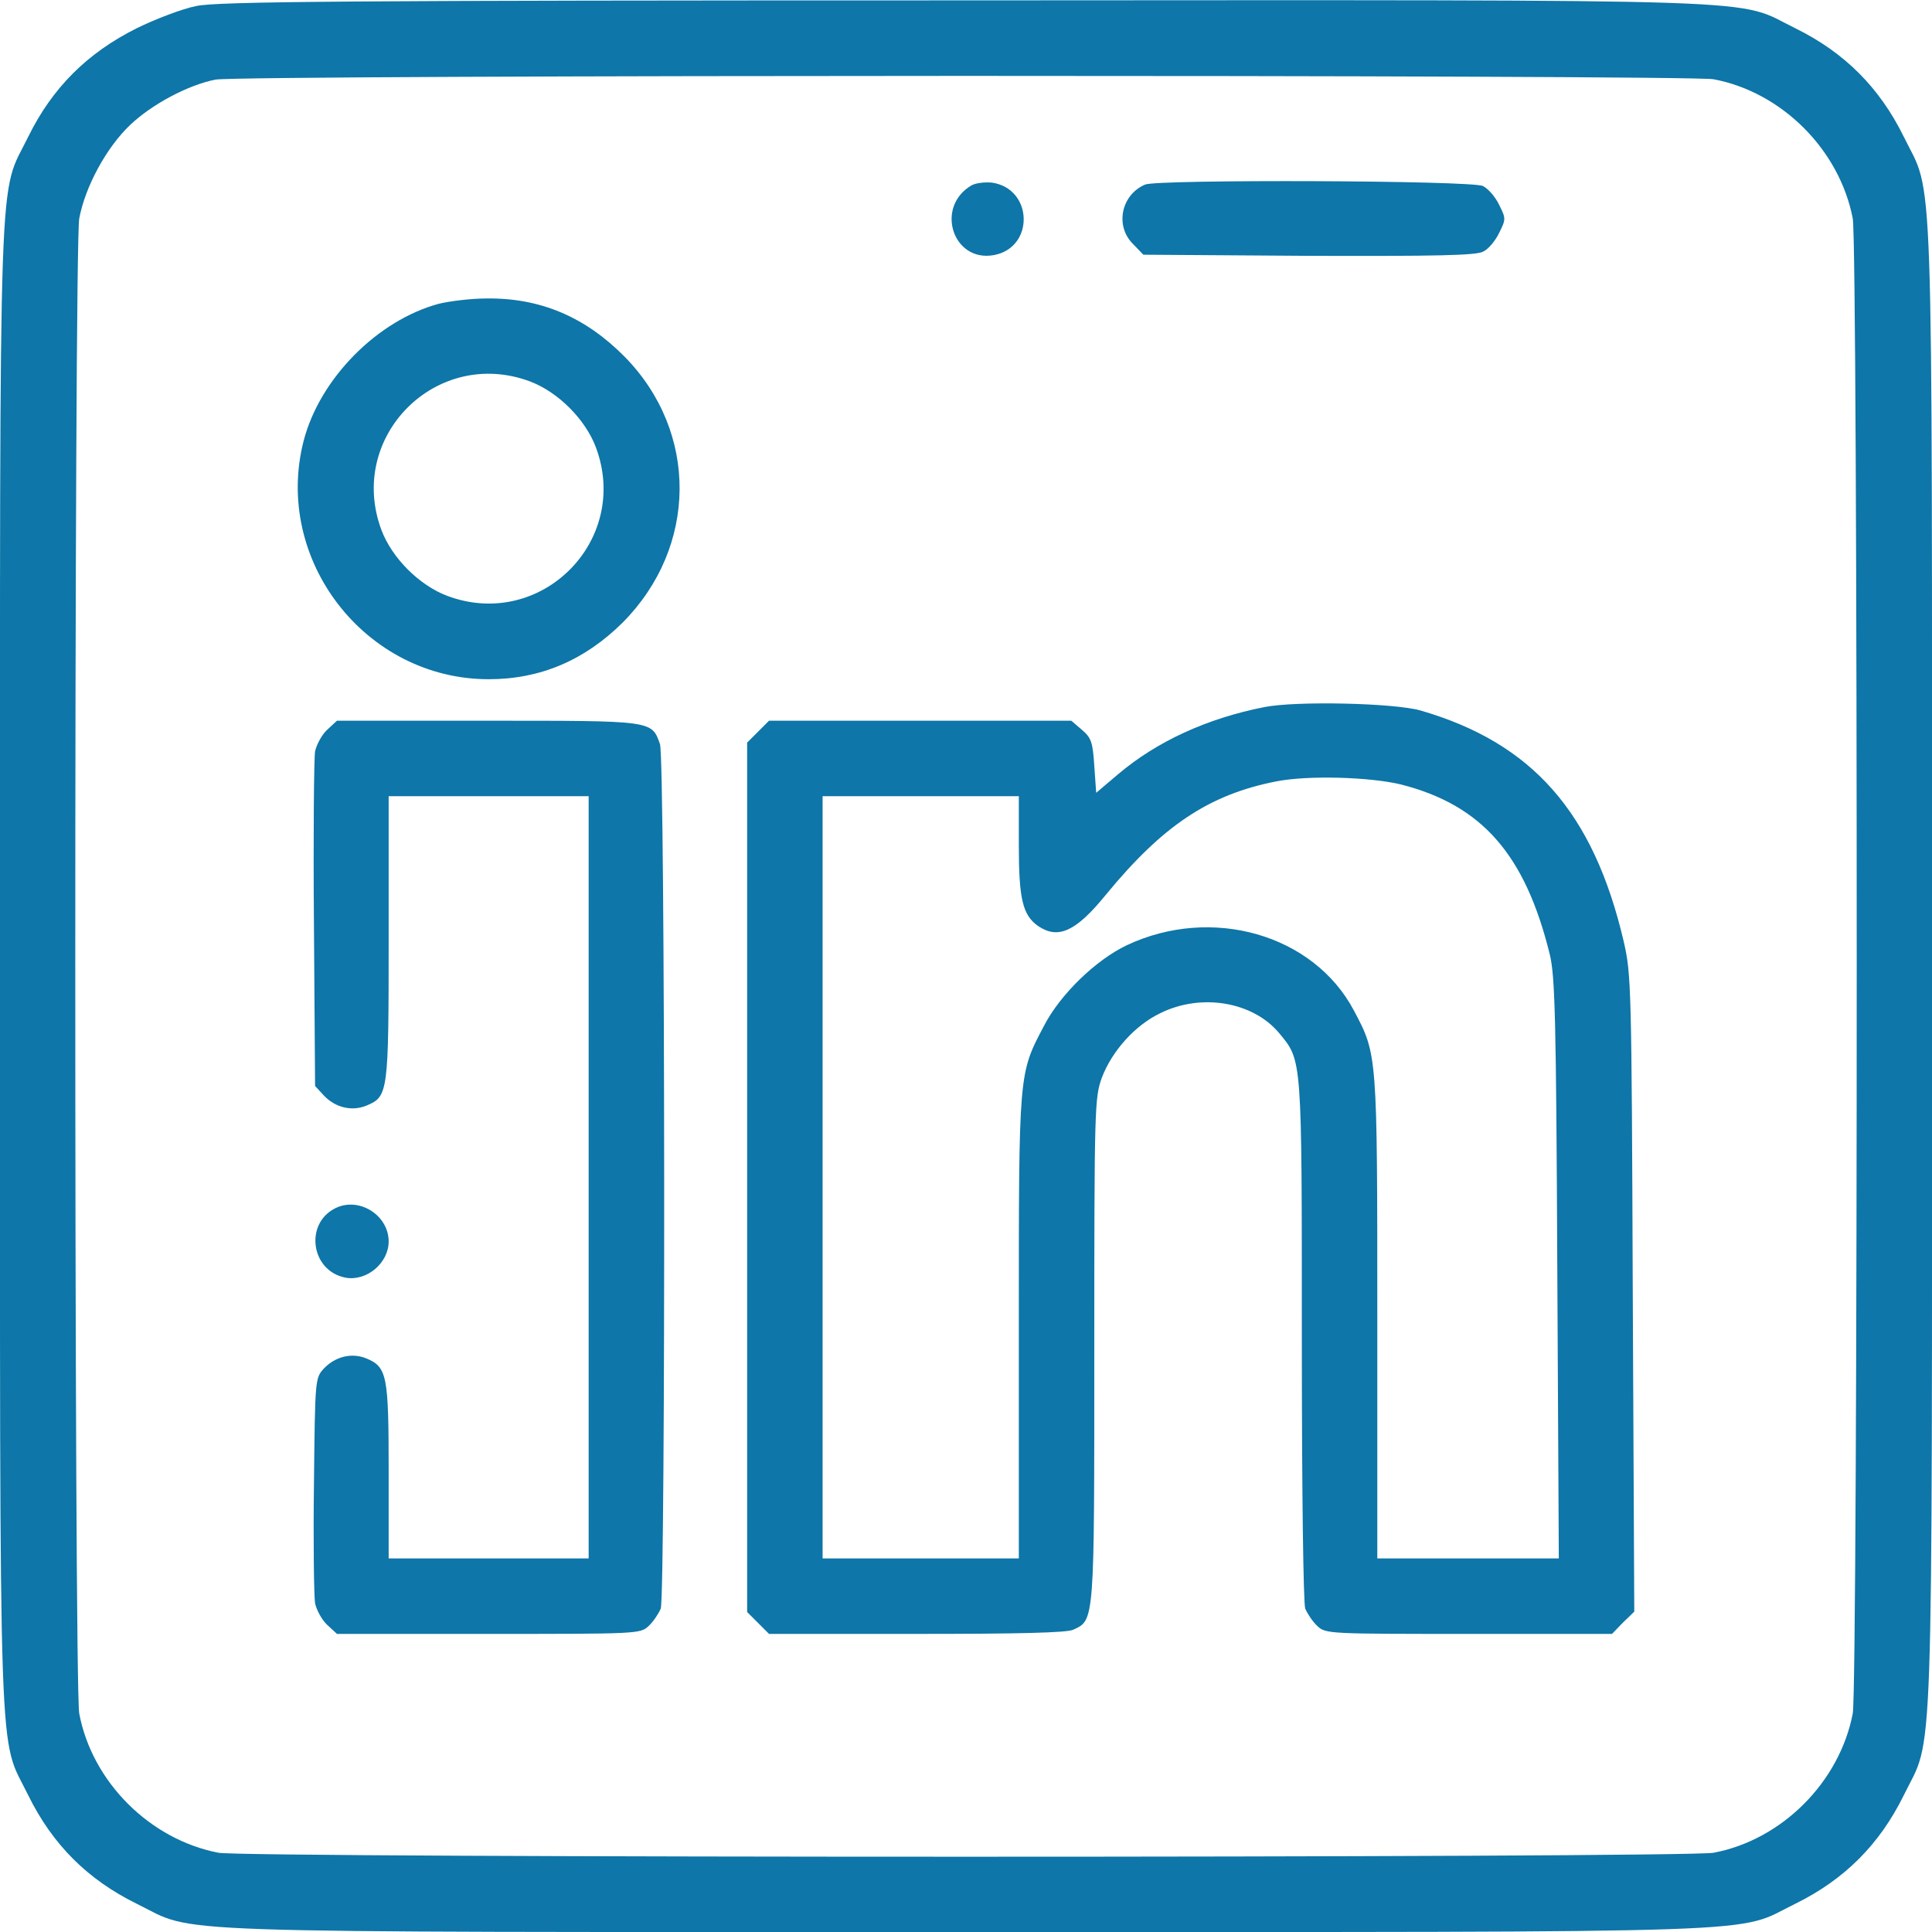 <svg xmlns:xlink="http://www.w3.org/1999/xlink" xmlns="http://www.w3.org/2000/svg" viewBox="0 0 512 512" preserveAspectRatio="xMidYMid meet" class="hover:fill-indigo-500 hover:cursor-pointer w-16 fill-[#0e76a8]" width="512"  height="512" ><g transform="translate(0,512) scale(0.1,-0.1)" stroke="none" fill="#0E76A8"><path d="M520 5104 c-36 -7 -107 -34 -158 -59 -130 -65 -223 -157 -287 -287 -80 -164 -75 2 -75 -2198 0 -2200 -5 -2034 75 -2198 64 -130 157 -223 287 -287 164 -80 -2 -75 2198 -75 2200 0 2034 -5 2198 75 130 64 223 157 287 287 80 164 75 -2 75 2198 0 2200 5 2034 -75 2198 -64 130 -157 223 -287 287 -164 80 3 75 -2203 74 -1644 0 -1981 -3 -2035 -15z m4021 -194 c181 -34 334 -187 369 -369 14 -74 14 -3888 0 -3962 -35 -182 -188 -335 -369 -369 -75 -14 -3889 -14 -3962 0 -182 35 -335 188 -369 369 -14 74 -14 3888 0 3962 16 85 72 188 135 248 58 55 154 106 226 120 64 13 3903 13 3970 1z" fill="#0E76A8"></path><path d="M2575 4629 c-98 -57 -50 -205 59 -185 108 20 104 176 -5 192 -18 2 -43 -1 -54 -7z" fill="#0E76A8"></path><path d="M3035 4631 c-64 -27 -81 -110 -32 -158 l27 -28 438 -3 c336 -1 443 1 462 11 14 6 33 29 43 50 18 36 18 38 0 74 -10 21 -29 43 -43 50 -29 15 -860 18 -895 4z" fill="#0E76A8"></path><path d="M1163 4315 c-163 -44 -315 -198 -358 -362 -82 -316 163 -633 490 -633 137 0 254 50 355 150 199 200 202 505 5 705 -104 105 -223 156 -366 154 -41 0 -97 -7 -126 -14z m242 -206 c74 -28 146 -100 174 -174 93 -248 -146 -487 -394 -394 -74 28 -146 100 -174 174 -93 248 146 487 394 394z" fill="#0E76A8"></path><path d="M3350 3246 c-152 -30 -284 -91 -386 -177 l-59 -50 -5 71 c-4 63 -8 75 -33 96 l-28 24 -400 0 -401 0 -29 -29 -29 -29 0 -1152 0 -1152 29 -29 29 -29 391 0 c270 0 398 3 415 11 57 26 56 18 56 743 0 644 1 667 20 720 27 71 88 139 155 171 109 54 246 30 315 -53 61 -74 60 -59 60 -813 0 -404 4 -698 9 -712 6 -14 20 -35 32 -46 22 -21 31 -21 402 -21 l379 0 29 30 30 29 -4 843 c-3 816 -4 846 -24 933 -80 342 -242 526 -538 612 -69 20 -331 26 -415 9z m363 -205 c215 -55 329 -186 394 -450 14 -57 17 -167 20 -833 l4 -768 -241 0 -240 0 0 638 c0 701 0 697 -62 814 -107 202 -377 279 -602 173 -82 -39 -176 -130 -219 -213 -68 -129 -67 -119 -67 -799 l0 -613 -260 0 -260 0 0 1010 0 1010 260 0 260 0 0 -130 c0 -142 10 -185 51 -214 53 -36 100 -15 179 82 151 184 274 266 451 301 84 17 250 12 332 -8z" fill="#0E76A8"></path><path d="M867 3186 c-14 -13 -28 -39 -32 -57 -3 -19 -5 -226 -3 -461 l3 -426 24 -26 c30 -31 73 -42 112 -26 58 24 59 33 59 445 l0 375 265 0 265 0 0 -1010 0 -1010 -265 0 -265 0 0 230 c0 255 -4 277 -59 300 -39 16 -82 5 -112 -26 -24 -26 -24 -26 -27 -307 -2 -155 0 -297 3 -316 4 -18 18 -44 32 -57 l26 -24 402 0 c394 0 402 0 424 21 12 11 26 32 32 46 13 36 12 2251 -2 2291 -22 63 -18 62 -457 62 l-399 0 -26 -24z" fill="#0E76A8"></path><path d="M895 1921 c-89 -37 -74 -169 21 -187 56 -10 114 39 114 96 0 67 -73 116 -135 91z" fill="#0E76A8"></path></g></svg>